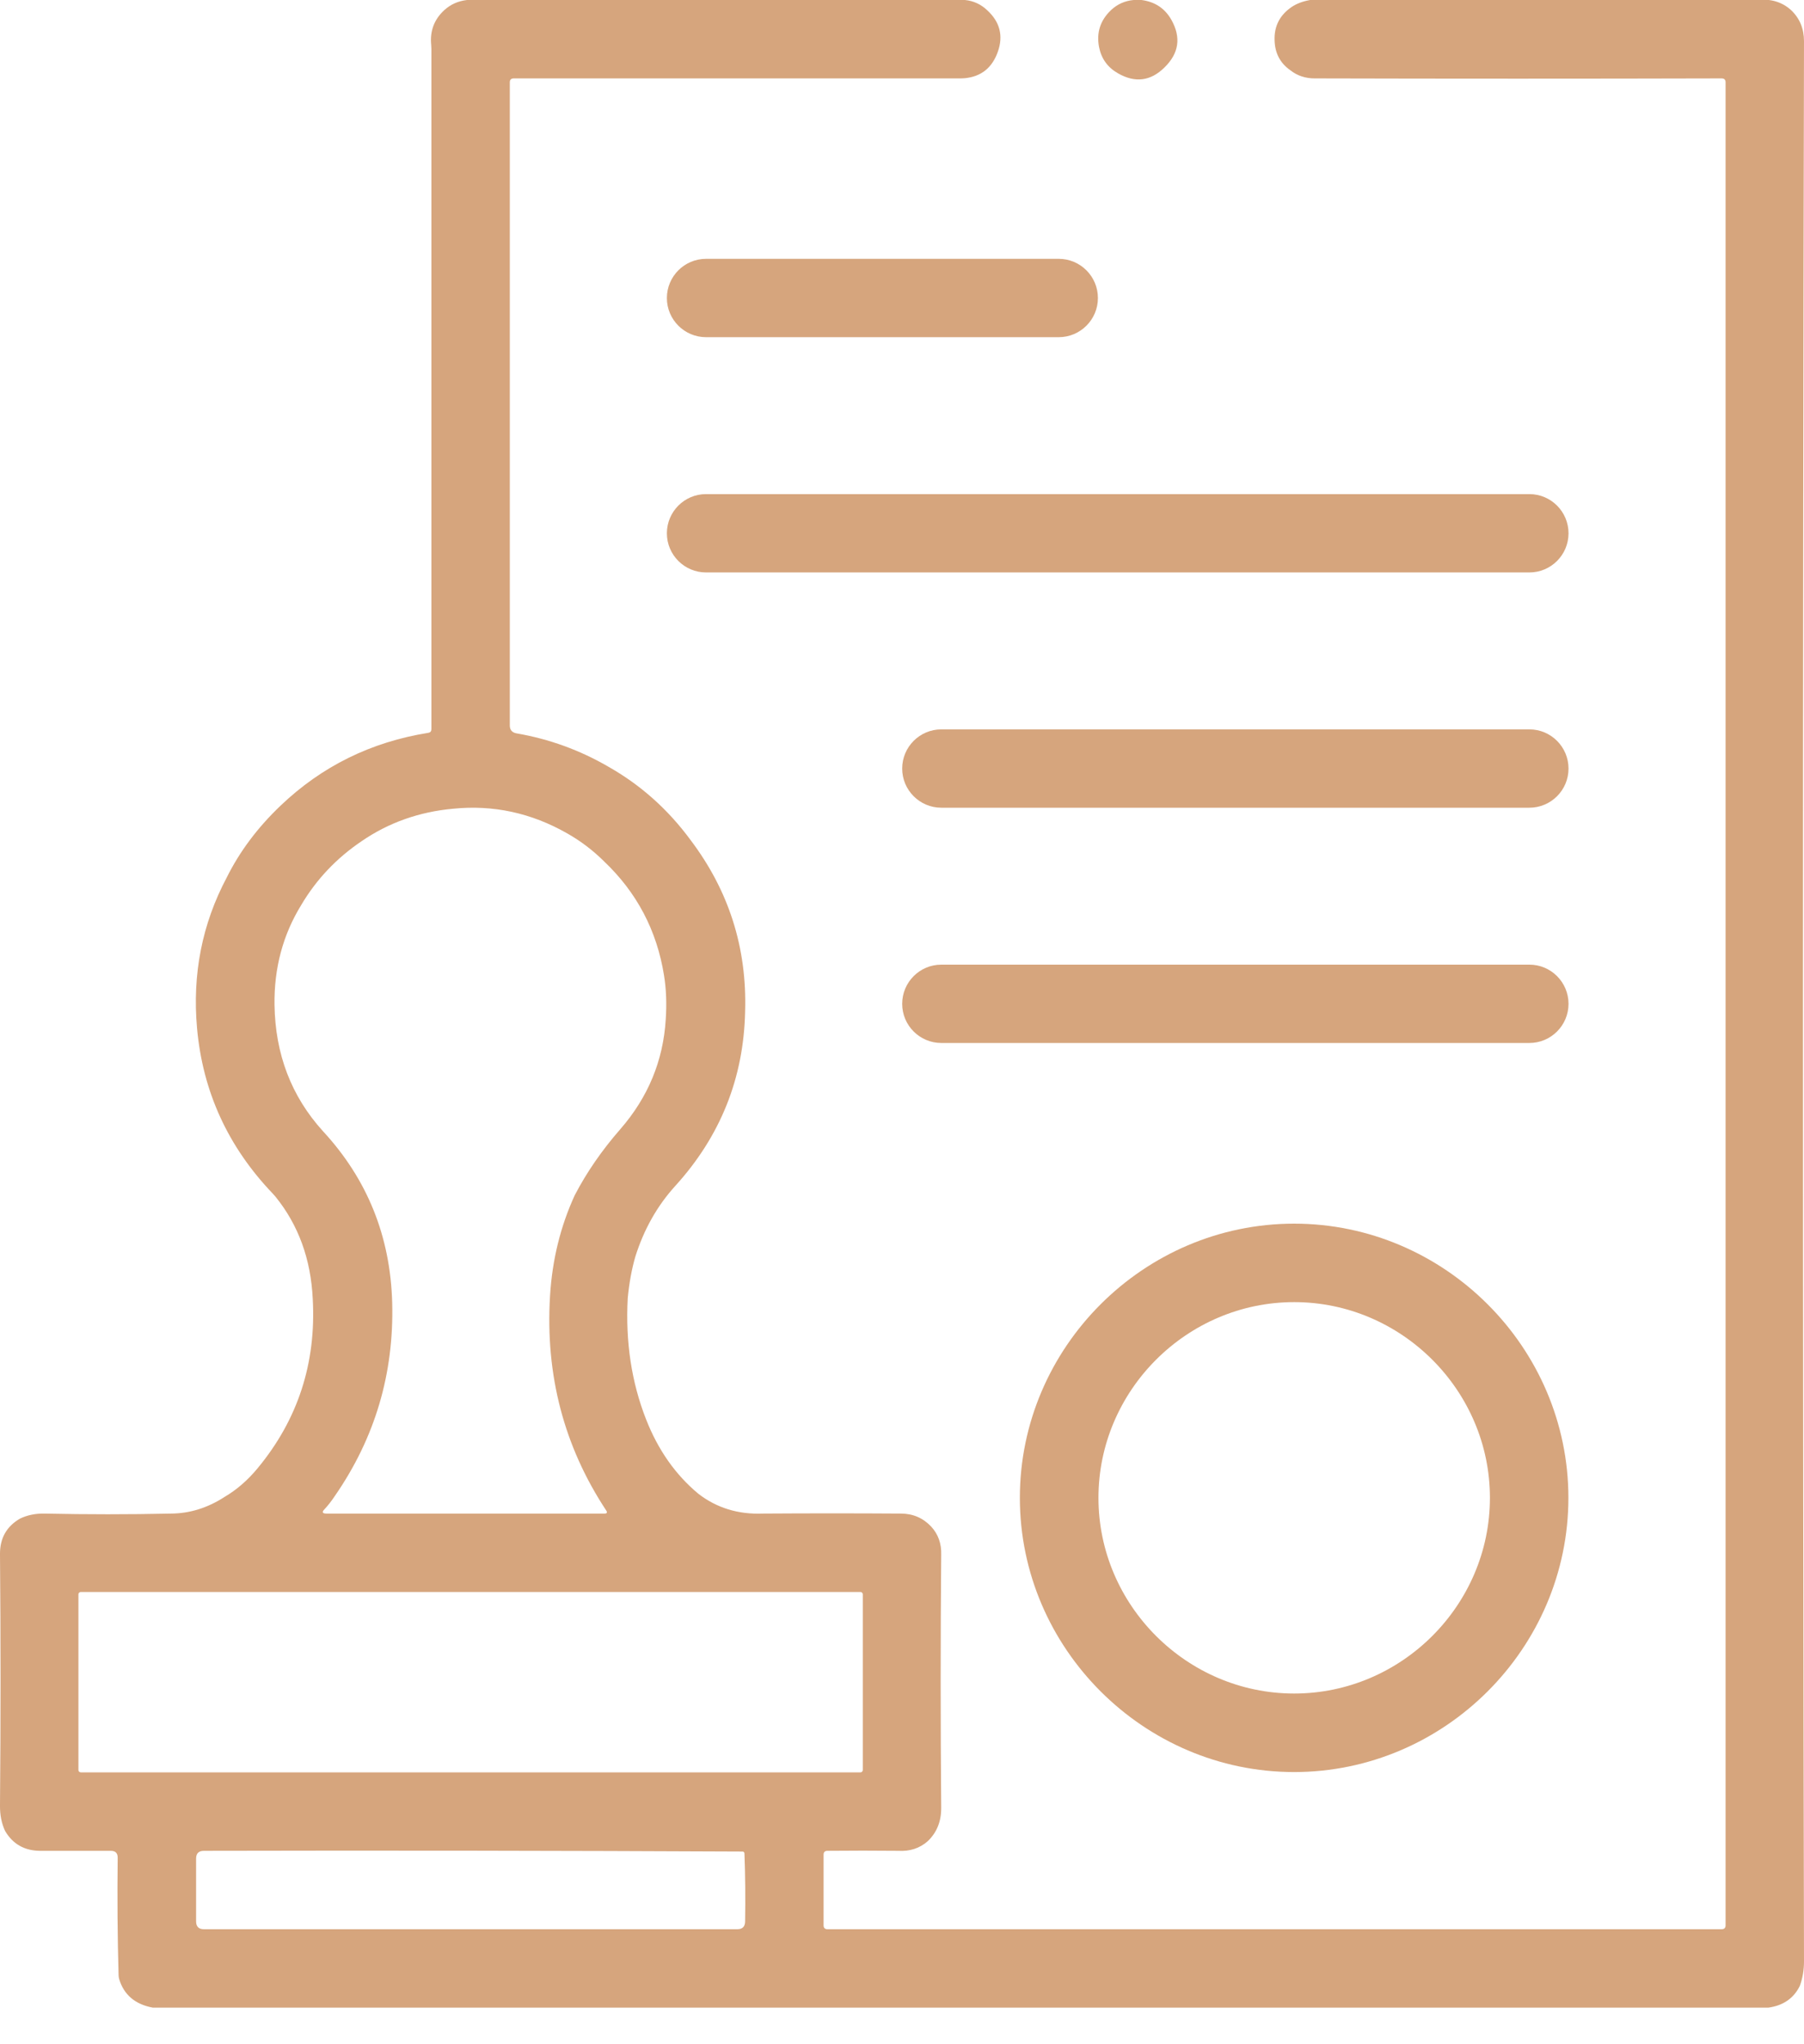 <?xml version="1.0" encoding="UTF-8" standalone="no"?><!DOCTYPE svg PUBLIC "-//W3C//DTD SVG 1.1//EN" "http://www.w3.org/Graphics/SVG/1.1/DTD/svg11.dtd"><svg width="100%" height="100%" viewBox="0 0 30 34" version="1.1" xmlns="http://www.w3.org/2000/svg" xmlns:xlink="http://www.w3.org/1999/xlink" xml:space="preserve" xmlns:serif="http://www.serif.com/" style="fill-rule:evenodd;clip-rule:evenodd;stroke-linejoin:round;stroke-miterlimit:2;"><g><path d="M7.765,0l8.282,0c0.143,0.014 0.268,0.072 0.375,0.175c0.207,0.193 0.265,0.422 0.172,0.685c-0.094,0.268 -0.278,0.415 -0.551,0.441c-0.021,0.002 -0.043,0.003 -0.065,0.003l-7.434,0c-0.044,0 -0.066,0.022 -0.066,0.066l0,10.695c0,0.075 0.037,0.118 0.11,0.132c0.546,0.094 1.057,0.28 1.533,0.557c0.534,0.303 0.988,0.708 1.361,1.215c0.638,0.843 0.942,1.795 0.909,2.857c-0.024,1.106 -0.411,2.072 -1.161,2.898c-0.3,0.33 -0.522,0.723 -0.665,1.178c-0.06,0.208 -0.102,0.438 -0.126,0.689c-0.039,0.727 0.063,1.4 0.306,2.018c0.199,0.507 0.488,0.919 0.868,1.235c0.305,0.236 0.663,0.346 1.072,0.33c0.766,-0.005 1.532,-0.005 2.299,-0c0.199,0.001 0.366,0.073 0.501,0.216c0.118,0.128 0.173,0.285 0.167,0.469c-0.012,1.402 -0.012,2.804 0,4.206c0.002,0.227 -0.072,0.413 -0.224,0.558c-0.135,0.119 -0.3,0.172 -0.493,0.16c-0.392,-0.004 -0.783,-0.004 -1.174,-0c-0.044,-0 -0.065,0.021 -0.065,0.065l-0,1.174c-0,0.043 0.021,0.065 0.065,0.065l14.869,-0c0.044,-0 0.066,-0.022 0.066,-0.065l-0,-30.652c-0,-0.044 -0.022,-0.066 -0.066,-0.066c-2.255,0.006 -4.511,0.006 -6.766,0c-0.156,-0 -0.291,-0.045 -0.404,-0.134c-0.17,-0.118 -0.259,-0.285 -0.264,-0.502c-0.008,-0.232 0.086,-0.416 0.281,-0.55c0.083,-0.057 0.186,-0.096 0.31,-0.118l7.63,-0c0.14,0.017 0.263,0.073 0.367,0.167c0.144,0.136 0.216,0.309 0.216,0.518c-0.023,10.647 -0.023,21.293 -0,31.94c0,0.141 -0.023,0.276 -0.069,0.404c-0.101,0.206 -0.275,0.327 -0.522,0.362l-26.869,0c-0.293,-0.055 -0.479,-0.213 -0.558,-0.474c-0.006,-0.021 -0.009,-0.042 -0.01,-0.064c-0.018,-0.637 -0.023,-1.289 -0.015,-1.956c0,-0.076 -0.037,-0.114 -0.113,-0.114c-0.392,0.001 -0.784,0.001 -1.175,-0c-0.26,-0.001 -0.455,-0.111 -0.584,-0.33c-0.058,-0.123 -0.086,-0.263 -0.085,-0.42c0.012,-1.397 0.012,-2.794 0,-4.191c0,-0.26 0.11,-0.454 0.33,-0.583c0.122,-0.06 0.262,-0.089 0.42,-0.085c0.695,0.015 1.391,0.015 2.087,-0c0.316,-0.001 0.615,-0.094 0.897,-0.277c0.201,-0.118 0.385,-0.277 0.55,-0.477c0.67,-0.809 0.976,-1.748 0.917,-2.817c-0.032,-0.662 -0.238,-1.228 -0.619,-1.699c-0.014,-0.017 -0.028,-0.033 -0.043,-0.049c-0.747,-0.78 -1.167,-1.697 -1.262,-2.752c-0.081,-0.901 0.084,-1.736 0.493,-2.507c0.214,-0.431 0.511,-0.829 0.893,-1.194c0.687,-0.657 1.508,-1.062 2.461,-1.214c0.033,-0.006 0.05,-0.025 0.05,-0.059l-0,-11.314c-0,-0.022 -0.001,-0.043 -0.003,-0.065c-0.024,-0.233 0.049,-0.428 0.219,-0.583c0.103,-0.094 0.228,-0.15 0.375,-0.167Zm2.282,14.328c-0.183,-0.182 -0.386,-0.337 -0.611,-0.465c-0.6,-0.343 -1.235,-0.48 -1.903,-0.412c-0.565,0.052 -1.071,0.232 -1.517,0.538c-0.419,0.283 -0.755,0.637 -1.007,1.064c-0.304,0.495 -0.452,1.048 -0.444,1.659c0.012,0.82 0.279,1.52 0.803,2.099c0.74,0.799 1.124,1.752 1.154,2.857c0.031,1.175 -0.285,2.245 -0.95,3.208c-0.059,0.089 -0.117,0.163 -0.174,0.224c-0.049,0.049 -0.038,0.074 0.031,0.074l4.623,-0c0.042,-0 0.052,-0.018 0.028,-0.053c-0.702,-1.065 -1.013,-2.254 -0.933,-3.567c0.036,-0.598 0.173,-1.157 0.411,-1.675c0.197,-0.379 0.45,-0.746 0.759,-1.1c0.461,-0.53 0.712,-1.138 0.754,-1.823c0.018,-0.266 0.008,-0.511 -0.029,-0.737c-0.12,-0.745 -0.452,-1.375 -0.995,-1.891Zm4.301,12.189c-0,-0.021 -0.018,-0.039 -0.039,-0.039l-12.965,0c-0.022,0 -0.04,0.018 -0.04,0.039l0,2.922c0,0.022 0.018,0.039 0.04,0.039l12.965,0c0.021,0 0.039,-0.017 0.039,-0.039l-0,-2.922Zm-2.002,4.278c-2.97,-0.014 -5.955,-0.019 -8.955,-0.012c-0.087,-0 -0.13,0.043 -0.13,0.13l-0,1.043c-0,0.087 0.043,0.131 0.13,0.131l8.87,-0c0.086,-0 0.129,-0.043 0.13,-0.129c0.006,-0.392 0.003,-0.769 -0.011,-1.13c-0.001,-0.022 -0.012,-0.033 -0.034,-0.033Z" style="fill:#d6a57d;fill-rule:nonzero;"/><path d="M18.852,0l0.13,0c0.224,0.029 0.39,0.139 0.498,0.33c0.164,0.293 0.126,0.556 -0.114,0.791c-0.231,0.229 -0.489,0.262 -0.775,0.098c-0.172,-0.098 -0.276,-0.244 -0.314,-0.436c-0.046,-0.24 0.02,-0.445 0.2,-0.616c0.105,-0.098 0.23,-0.154 0.375,-0.167Z" style="fill:#d6a57d;fill-rule:nonzero;"/><path d="M18.258,4.957c0,-0.36 -0.292,-0.652 -0.651,-0.652l-5.866,-0c-0.359,-0 -0.651,0.292 -0.651,0.652c-0,0.359 0.292,0.651 0.651,0.651l5.866,0c0.359,0 0.651,-0.292 0.651,-0.651Z" style="fill:#d6a57d;"/><path d="M26.084,8.87c0,-0.36 -0.292,-0.652 -0.651,-0.652l-13.692,0c-0.359,0 -0.651,0.292 -0.651,0.652c-0,0.359 0.292,0.651 0.651,0.651l13.692,0c0.359,0 0.651,-0.292 0.651,-0.651Z" style="fill:#d6a57d;"/><path d="M26.084,12.783c0,-0.36 -0.292,-0.652 -0.651,-0.652l-9.779,0c-0.359,0 -0.651,0.292 -0.651,0.652c-0,0.359 0.292,0.651 0.651,0.651l9.779,0c0.359,0 0.651,-0.292 0.651,-0.651Z" style="fill:#d6a57d;"/><path d="M26.084,16.696c0,-0.36 -0.292,-0.652 -0.651,-0.652l-9.779,0c-0.359,0 -0.651,0.292 -0.651,0.652c-0,0.359 0.292,0.651 0.651,0.651l9.779,0c0.359,0 0.651,-0.292 0.651,-0.651Z" style="fill:#d6a57d;"/><path d="M26.082,24.912c-0,2.502 -2.059,4.561 -4.561,4.561c-2.502,-0 -4.561,-2.059 -4.561,-4.561c0,-2.502 2.059,-4.56 4.561,-4.56c2.502,-0 4.561,2.058 4.561,4.56Zm-1.305,0c-0,-1.785 -1.47,-3.255 -3.255,-3.255c-1.786,0 -3.255,1.47 -3.255,3.255c-0,1.786 1.469,3.255 3.255,3.255c1.785,0 3.255,-1.469 3.255,-3.255Z" style="fill:#d6a57d;fill-rule:nonzero;"/><circle cx="21.522" cy="24.912" r="3.255" style="fill:#d6a57d;fill-opacity:0;"/><path d="M14.348,26.928c-0,-0.248 -0.202,-0.45 -0.45,-0.45l-12.144,0c-0.248,0 -0.45,0.202 -0.45,0.45l0,2.1c0,0.249 0.202,0.45 0.45,0.45l12.144,0c0.248,0 0.45,-0.201 0.45,-0.45l-0,-2.1Z" style="fill:#d6a57d;fill-opacity:0;"/></g></svg>
